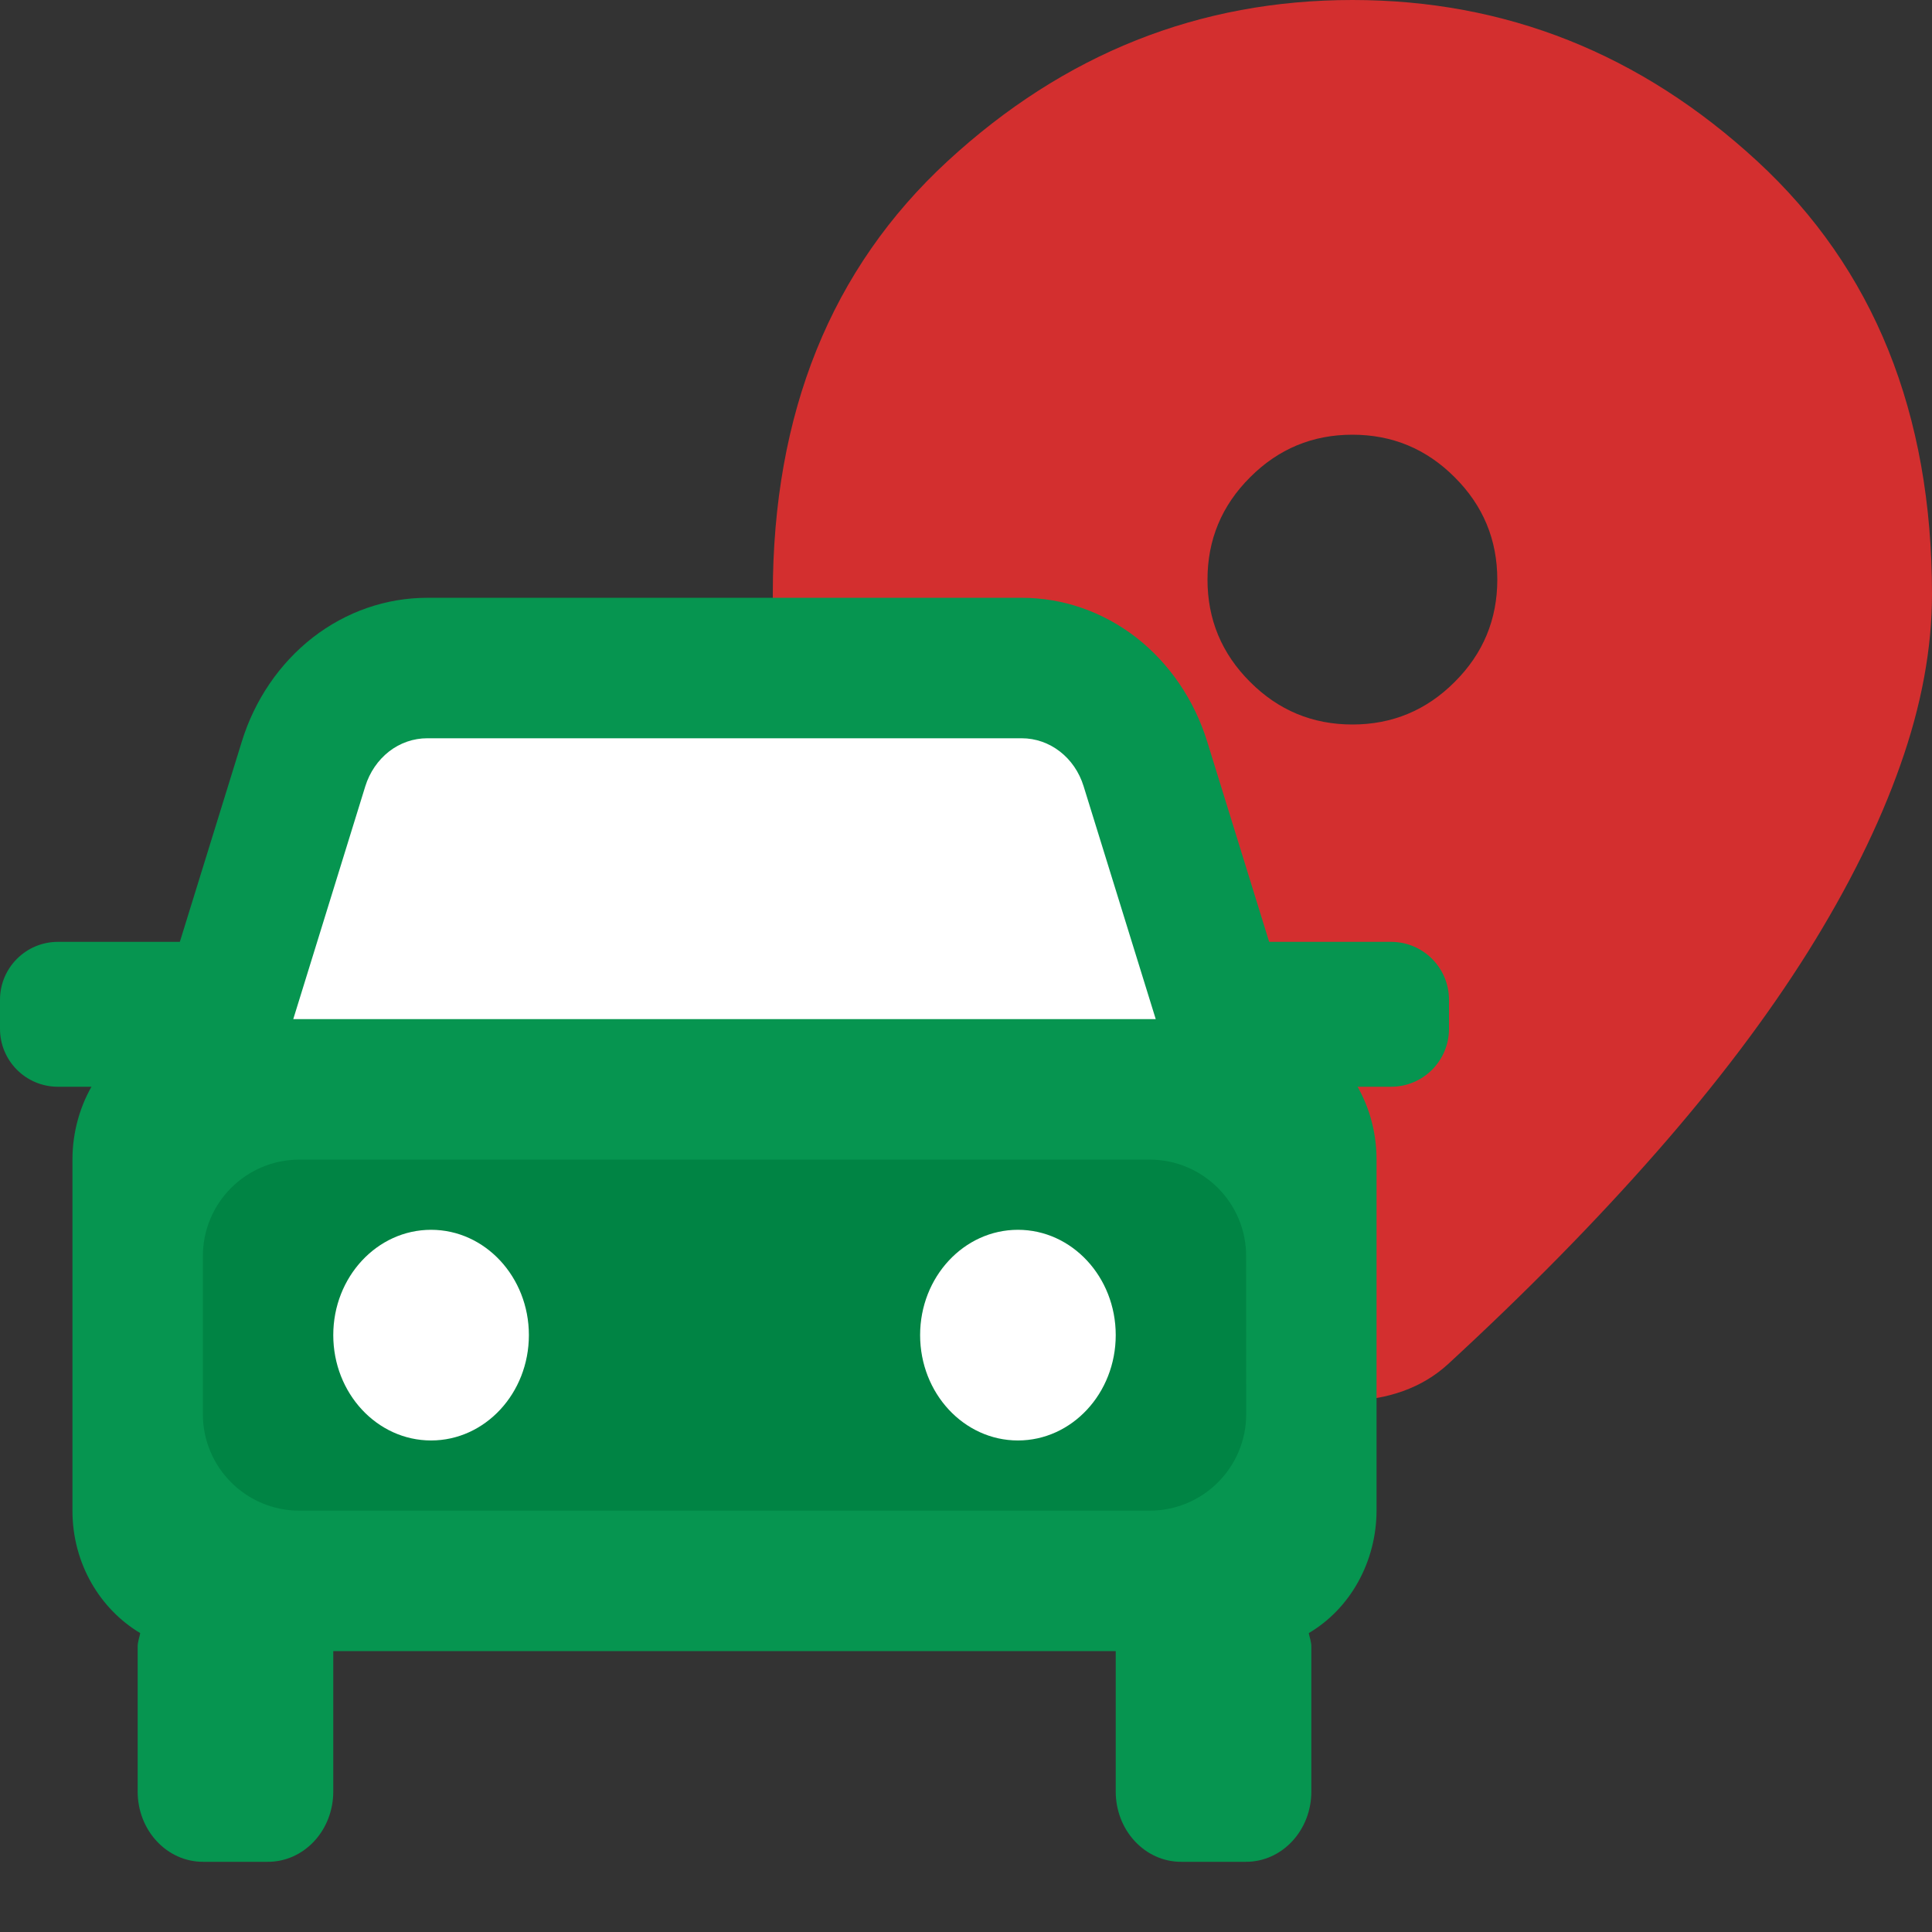 <svg width="24" height="24" viewBox="0 0 24 24" fill="none" xmlns="http://www.w3.org/2000/svg">
<rect x="0" y="0" width="24" height="24" fill="#333333" stroke="none"/>
<g clip-path="url(#clip0_15675_226416)">
<path d="M16.8 17.392C16.59 17.392 16.38 17.355 16.17 17.28C15.96 17.205 15.773 17.093 15.607 16.942C14.633 16.043 13.77 15.165 13.02 14.31C12.27 13.455 11.644 12.626 11.141 11.824C10.639 11.021 10.256 10.249 9.994 9.506C9.731 8.764 9.6 8.055 9.6 7.38C9.6 5.13 10.324 3.337 11.771 2.002C13.219 0.667 14.895 0 16.8 0C18.705 0 20.381 0.667 21.829 2.002C23.276 3.337 24 5.13 24 7.38C24 8.055 23.869 8.764 23.606 9.506C23.344 10.249 22.961 11.021 22.459 11.824C21.956 12.626 21.33 13.455 20.58 14.31C19.83 15.165 18.968 16.043 17.992 16.942C17.828 17.093 17.64 17.205 17.43 17.28C17.22 17.355 17.01 17.392 16.8 17.392ZM16.8 9C17.295 9 17.719 8.824 18.071 8.471C18.424 8.119 18.6 7.695 18.6 7.2C18.6 6.705 18.424 6.281 18.071 5.929C17.719 5.576 17.295 5.4 16.8 5.4C16.305 5.4 15.881 5.576 15.529 5.929C15.176 6.281 15 6.705 15 7.2C15 7.695 15.176 8.119 15.529 8.471C15.881 8.824 16.305 9 16.8 9Z" fill="#D32F2F"/>
</g>
<g clip-path="url(#clip1_15675_226416)">
<path d="M-3.05176e-05 12.42C-3.05176e-05 12.022 0.322 11.7 0.72 11.7H2.7L2.52 13.5H0.72C0.322 13.5 -3.05176e-05 13.178 -3.05176e-05 12.78V12.42Z" fill="#069550"/>
<path d="M18 12.42C18 12.022 17.678 11.7 17.28 11.7H15.3L15.48 13.5H17.28C17.678 13.5 18 13.178 18 12.78V12.42Z" fill="#069550"/>
<path d="M14.4 8.492H4.5H3.6V13.338H14.4V8.492Z" fill="white"/>
<path d="M16.2 13.338H3H1.8V20.123H16.2V13.338Z" fill="#008444"/>
<path d="M16.105 12.796L14.997 9.215C14.836 8.694 14.527 8.241 14.114 7.919C13.7 7.598 13.203 7.426 12.693 7.426H5.307C4.797 7.426 4.3 7.598 3.886 7.919C3.473 8.241 3.163 8.694 3.003 9.215L1.895 12.796C1.6 12.929 1.349 13.153 1.172 13.439C0.995 13.725 0.9 14.061 0.9 14.405V18.766C0.9 19.423 1.243 19.989 1.742 20.287C1.731 20.344 1.71 20.396 1.71 20.457V22.255C1.71 22.487 1.795 22.709 1.947 22.872C2.099 23.036 2.305 23.128 2.52 23.128H3.33C3.545 23.128 3.751 23.036 3.903 22.872C4.055 22.709 4.14 22.487 4.14 22.255V20.511H13.86V22.255C13.86 22.487 13.945 22.709 14.097 22.872C14.249 23.036 14.455 23.128 14.67 23.128H15.48C15.695 23.128 15.901 23.036 16.053 22.872C16.205 22.709 16.29 22.487 16.29 22.255V20.457C16.29 20.396 16.269 20.343 16.258 20.287C16.512 20.137 16.724 19.918 16.872 19.65C17.02 19.383 17.099 19.078 17.1 18.766V14.405C17.1 13.681 16.689 13.06 16.105 12.796ZM3.72 18.766C3.057 18.766 2.52 18.229 2.52 17.566V15.605C2.52 14.942 3.057 14.405 3.72 14.405H14.28C14.943 14.405 15.48 14.942 15.48 15.604L15.481 17.566C15.481 18.229 14.944 18.766 14.281 18.766H3.72ZM5.307 9.171H12.692C13.041 9.171 13.351 9.41 13.461 9.767L14.357 12.66H3.643L4.538 9.767C4.592 9.594 4.695 9.443 4.833 9.335C4.971 9.228 5.137 9.171 5.307 9.171Z" fill="#069550"/>
<path d="M5.355 17.894C6.026 17.894 6.57 17.308 6.57 16.585C6.57 15.863 6.026 15.277 5.355 15.277C4.684 15.277 4.14 15.863 4.14 16.585C4.14 17.308 4.684 17.894 5.355 17.894Z" fill="white"/>
<path d="M12.645 17.894C13.316 17.894 13.86 17.308 13.86 16.585C13.86 15.863 13.316 15.277 12.645 15.277C11.974 15.277 11.43 15.863 11.43 16.585C11.43 17.308 11.974 17.894 12.645 17.894Z" fill="white"/>
</g>
<defs>
<clipPath id="clip0_15675_226416">
<rect width="14.4" height="17.392" fill="white" transform="translate(9.6)"/>
</clipPath>
<clipPath id="clip1_15675_226416">
<rect width="18" height="17.446" fill="white" transform="translate(-1.52588e-05 6.554)"/>
</clipPath>
</defs>
</svg>
